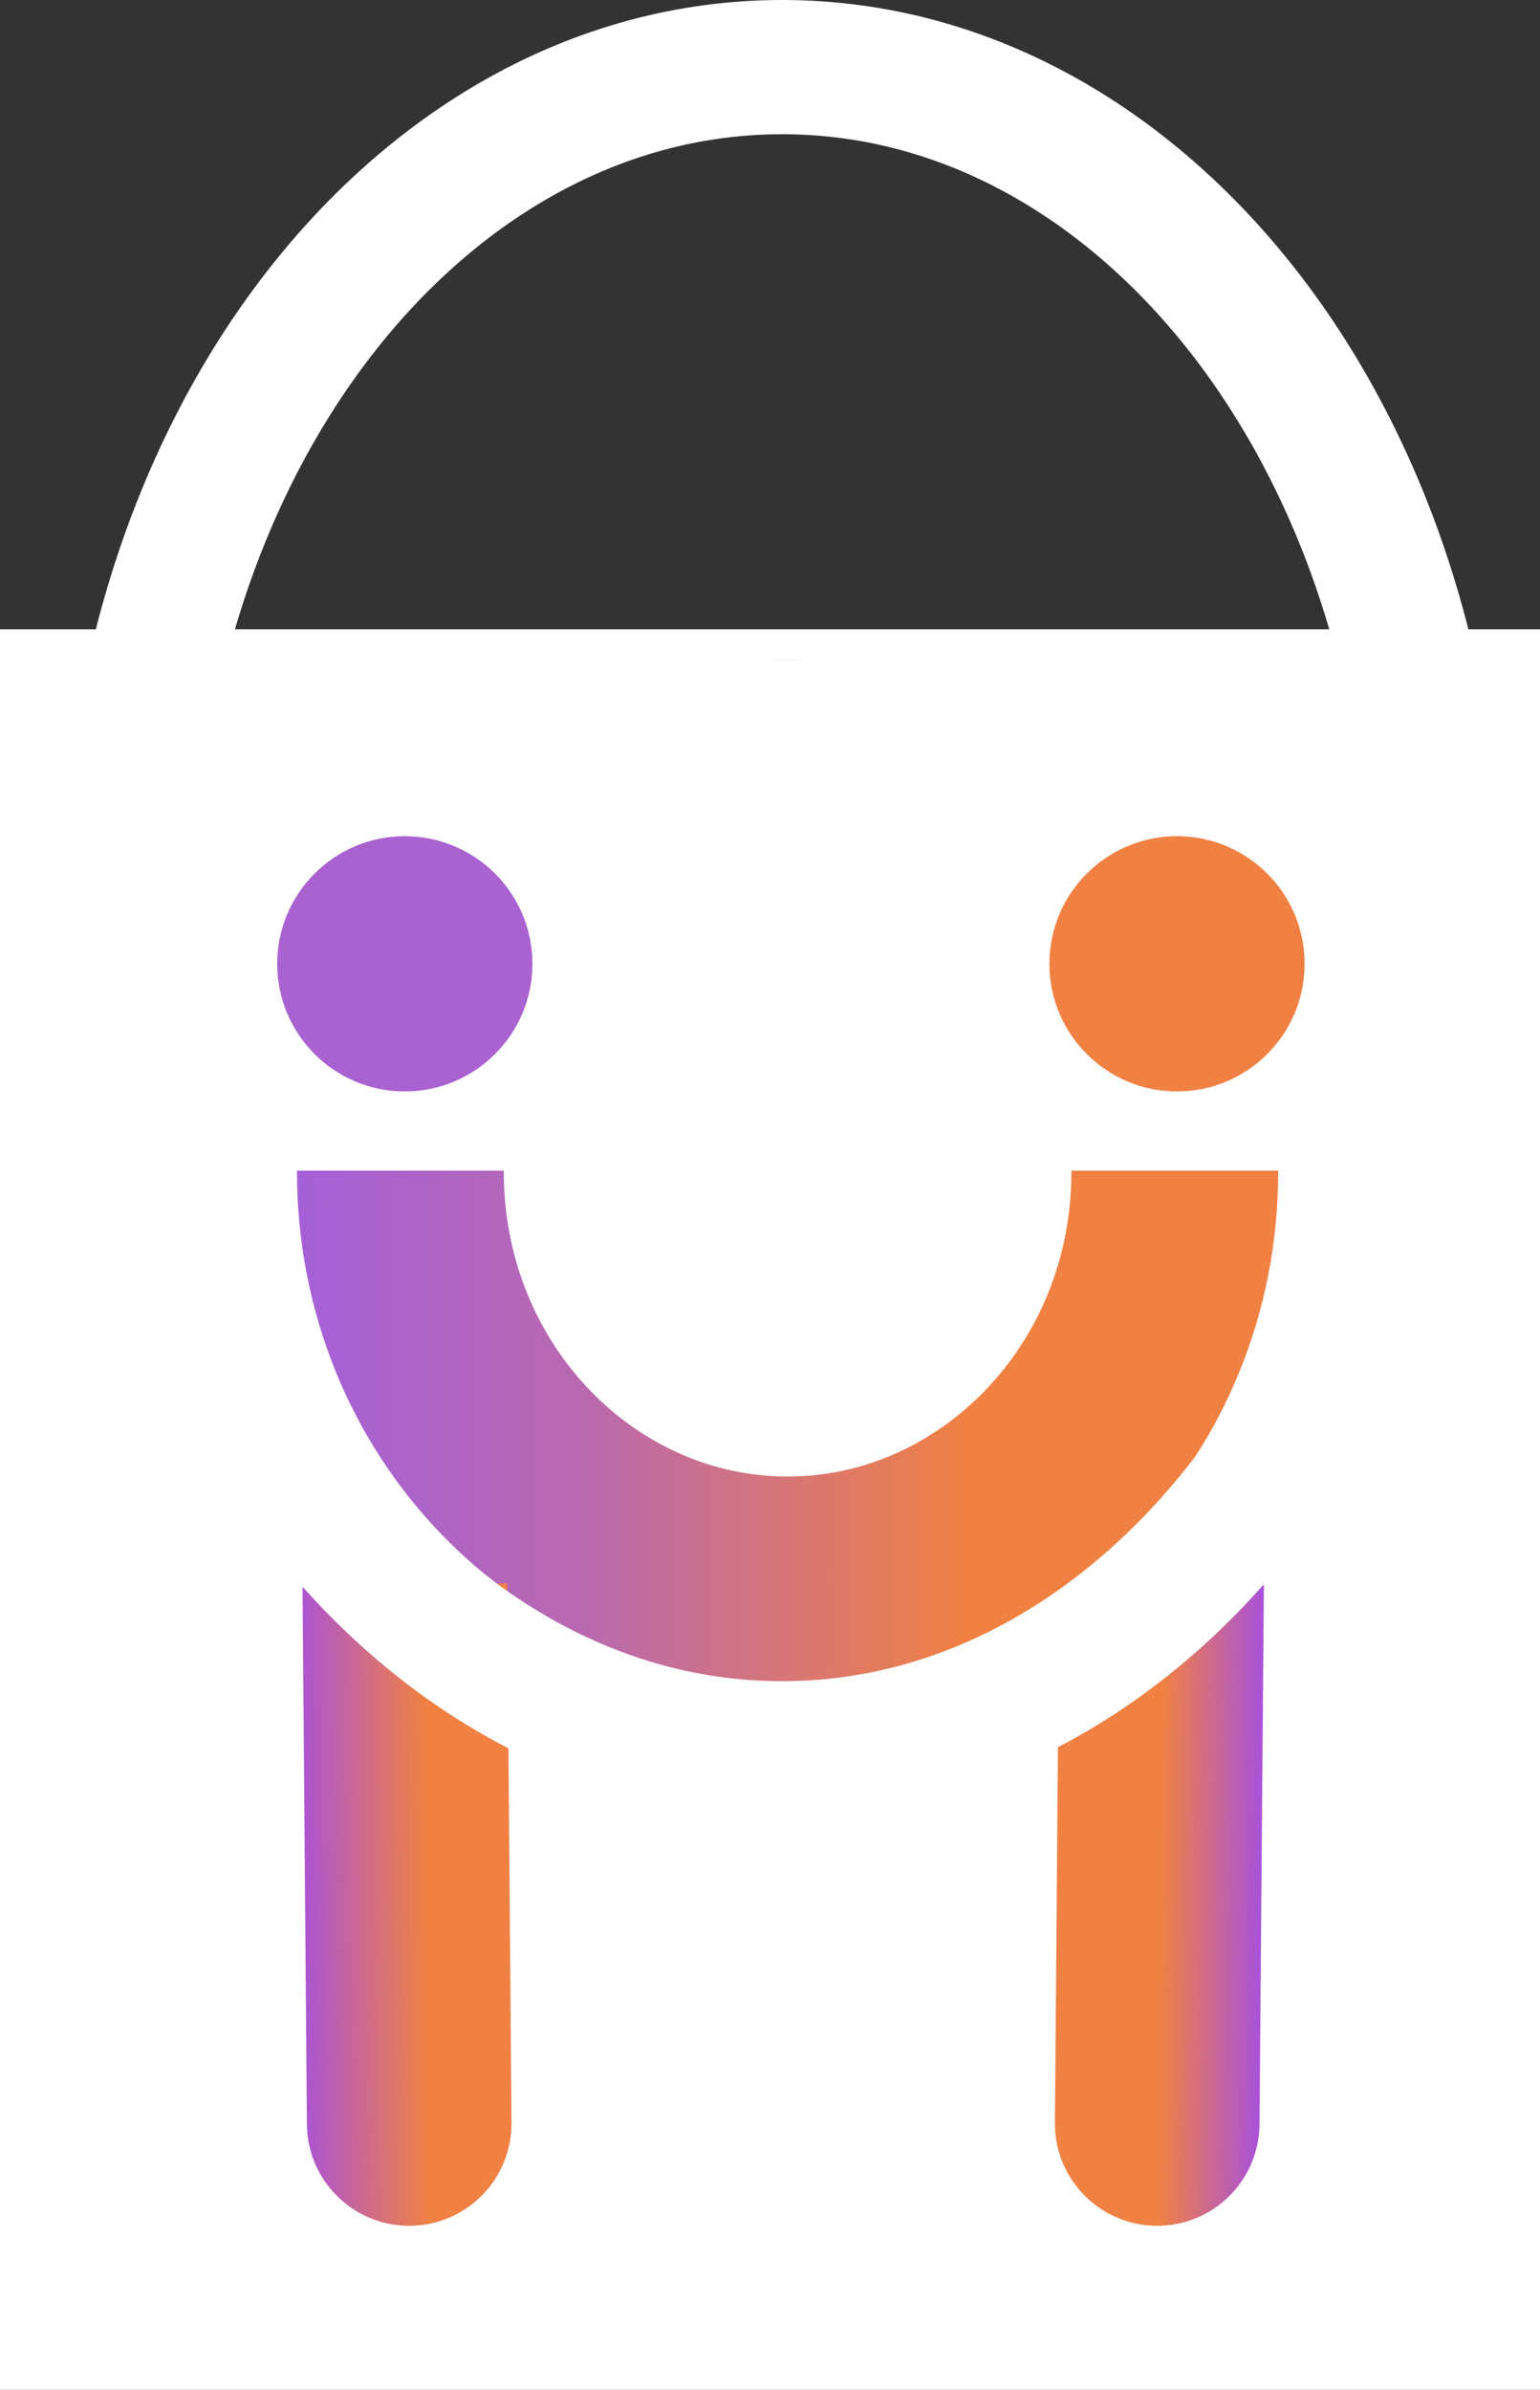 <svg width="700" height="1086" viewBox="0 0 700 1086" fill="none" xmlns="http://www.w3.org/2000/svg">
<rect x="0" y="0" width="700" height="1086" fill="#333333" stroke="none"/>
<rect y="286" width="700" height="800" fill="white"/>
<path d="M534 532.5C534 636.816 453.373 718 358 718C262.627 718 182 636.816 182 532.5C182 428.184 262.627 347 358 347C453.373 347 534 428.184 534 532.5Z" stroke="url(#paint0_linear_466_596)" stroke-width="94"/>
<rect y="300" width="700" height="232" fill="white"/>
<circle cx="535" cy="438" r="58" fill="#F08143"/>
<circle cx="184" cy="438" r="58" fill="#A962D0"/>
<path d="M479.502 964.62C479.292 990.301 499.94 1011.29 525.62 1011.5C551.301 1011.71 572.289 991.06 572.498 965.38L479.502 964.62ZM481.502 719.62L479.502 964.62L572.498 965.38L574.498 720.38L481.502 719.62Z" fill="url(#paint1_linear_466_596)"/>
<path d="M232.498 964.62C232.708 990.301 212.06 1011.29 186.38 1011.5C160.699 1011.71 139.711 991.06 139.502 965.38L232.498 964.62ZM230.498 719.62L232.498 964.62L139.502 965.38L137.502 720.38L230.498 719.62Z" fill="url(#paint2_linear_466_596)"/>
<path d="M355.5 794.5C440.702 794.5 515.63 748.876 568.248 679.475C620.851 610.094 652.5 515.603 652.5 412.5C652.5 309.397 620.851 214.906 568.248 145.525C515.63 76.124 440.702 30.5 355.5 30.5C270.298 30.5 195.37 76.124 142.752 145.525C90.149 214.906 58.5 309.397 58.5 412.5C58.5 515.603 90.149 610.094 142.752 679.475C195.37 748.876 270.298 794.5 355.5 794.5Z" stroke="white" stroke-width="61"/>
<defs>
<linearGradient id="paint0_linear_466_596" x1="581" y1="532.5" x2="135" y2="532.5" gradientUnits="userSpaceOnUse">
<stop offset="0.319" stop-color="#F08143"/>
<stop offset="0.699" stop-color="#BA69AE"/>
<stop offset="1" stop-color="#A560D8"/>
</linearGradient>
<linearGradient id="paint1_linear_466_596" x1="649" y1="843.496" x2="404" y2="841.496" gradientUnits="userSpaceOnUse">
<stop offset="0.264" stop-color="#9747FF"/>
<stop offset="0.494" stop-color="#F08143"/>
</linearGradient>
<linearGradient id="paint2_linear_466_596" x1="63" y1="843.496" x2="308" y2="841.496" gradientUnits="userSpaceOnUse">
<stop offset="0.234" stop-color="#9747FF"/>
<stop offset="0.534" stop-color="#F08143"/>
</linearGradient>
</defs>
</svg>
